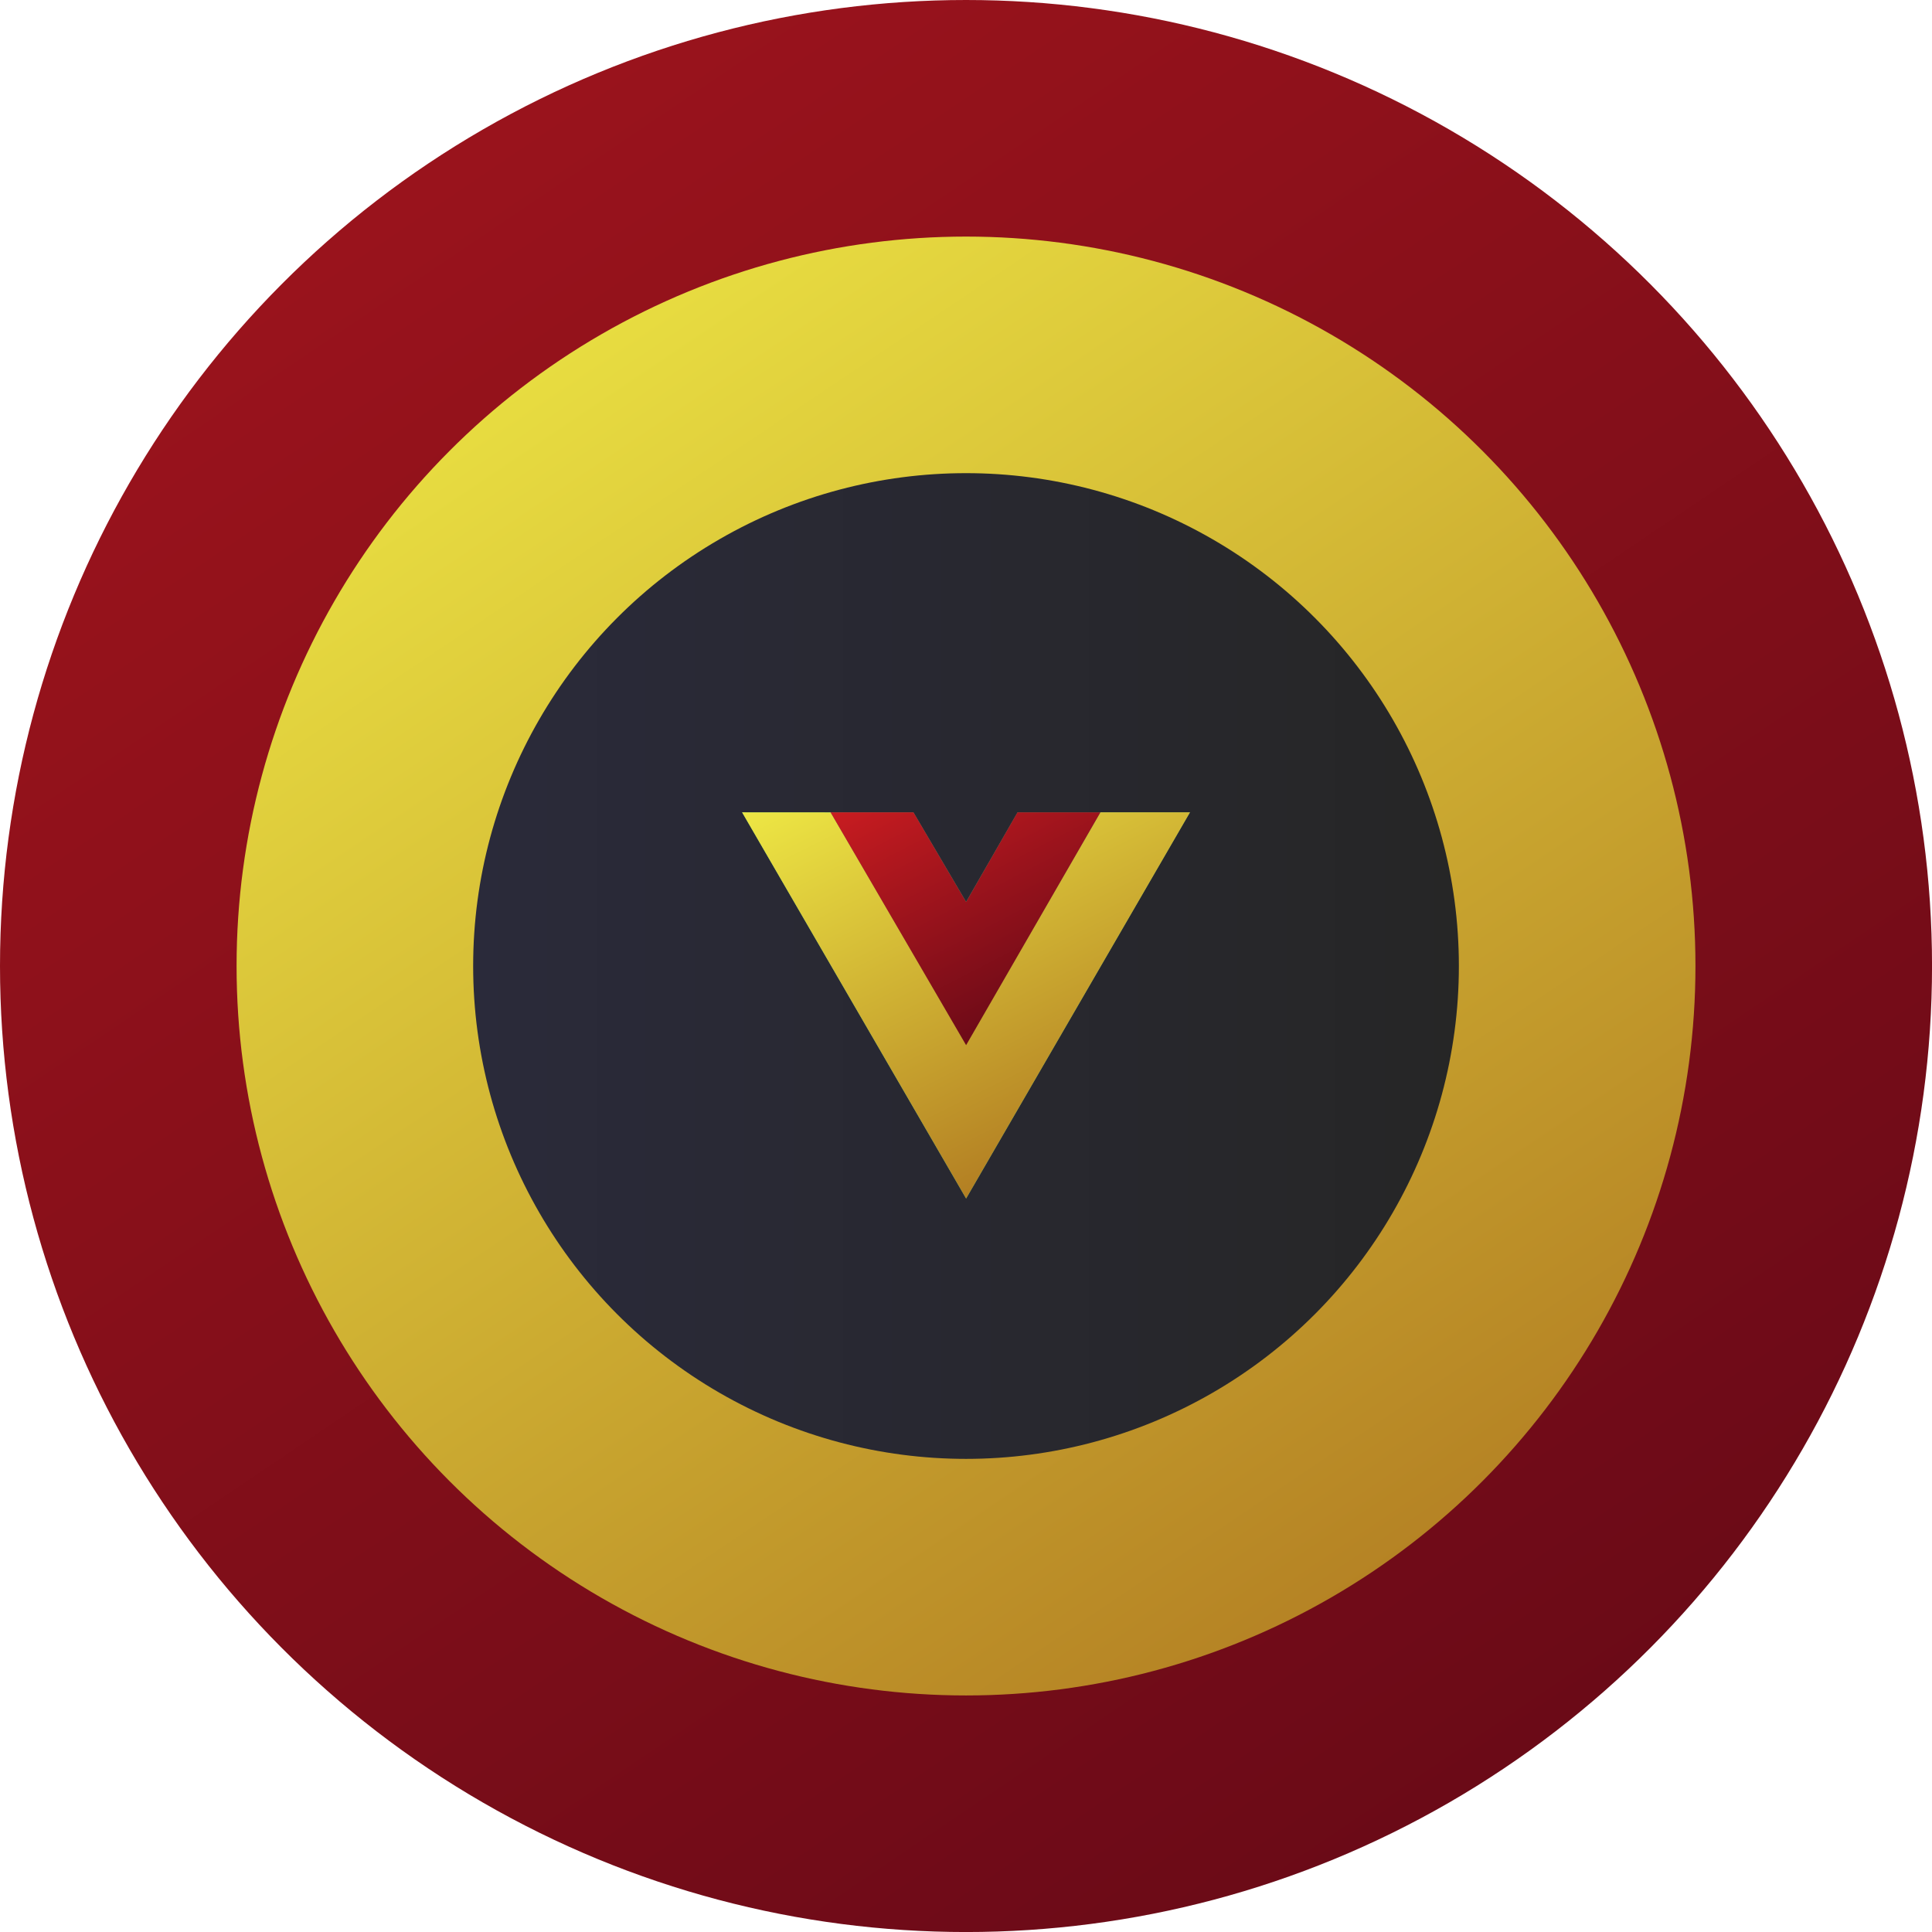 <svg xmlns="http://www.w3.org/2000/svg" xmlns:xlink="http://www.w3.org/1999/xlink" viewBox="0 0 643.93 643.93"><defs><linearGradient id="a" x1="-24.16" y1="-190.81" x2="515.4" y2="608.54" gradientUnits="userSpaceOnUse"><stop offset="0.3" stop-color="#9a131c"/><stop offset="1" stop-color="#690a17"/></linearGradient><linearGradient id="b" x1="134.55" y1="43.07" x2="470.27" y2="542.66" gradientUnits="userSpaceOnUse"><stop offset="0" stop-color="#f1ed46"/><stop offset="1" stop-color="#b37f23"/></linearGradient><linearGradient id="c" x1="157.7" y1="321.97" x2="486.23" y2="321.97" gradientUnits="userSpaceOnUse"><stop offset="0" stop-color="#2a2a3a"/><stop offset="1" stop-color="#262626"/></linearGradient><linearGradient id="d" x1="303.05" y1="232.92" x2="373.23" y2="373.27" xlink:href="#b"/><linearGradient id="e" x1="309.69" y1="247.43" x2="355.03" y2="334.87" gradientUnits="userSpaceOnUse"><stop offset="0" stop-color="#ce1d21"/><stop offset="0.51" stop-color="#9a131c"/><stop offset="1" stop-color="#690a17"/></linearGradient></defs><title>shield</title><circle cx="321.97" cy="321.97" r="321.97" fill="url(#a)"/><circle cx="321.97" cy="321.97" r="243.12" fill="url(#b)"/><circle cx="321.97" cy="321.97" r="164.27" fill="url(#c)"/><path d="M366.74,270.75h29.85L322,399.47,247.34,270.75h57.09L322,300.6l17.16-29.85Z" fill="#41b883"/><path d="M247.34,270.75,322,399.47l74.62-128.72H366.74L322,348l-45.15-77.23Z" fill="url(#d)"/><path d="M276.82,270.75,322,348.35l44.77-77.6H339.13L322,300.6l-17.54-29.85Z" fill="url(#e)"/></svg>